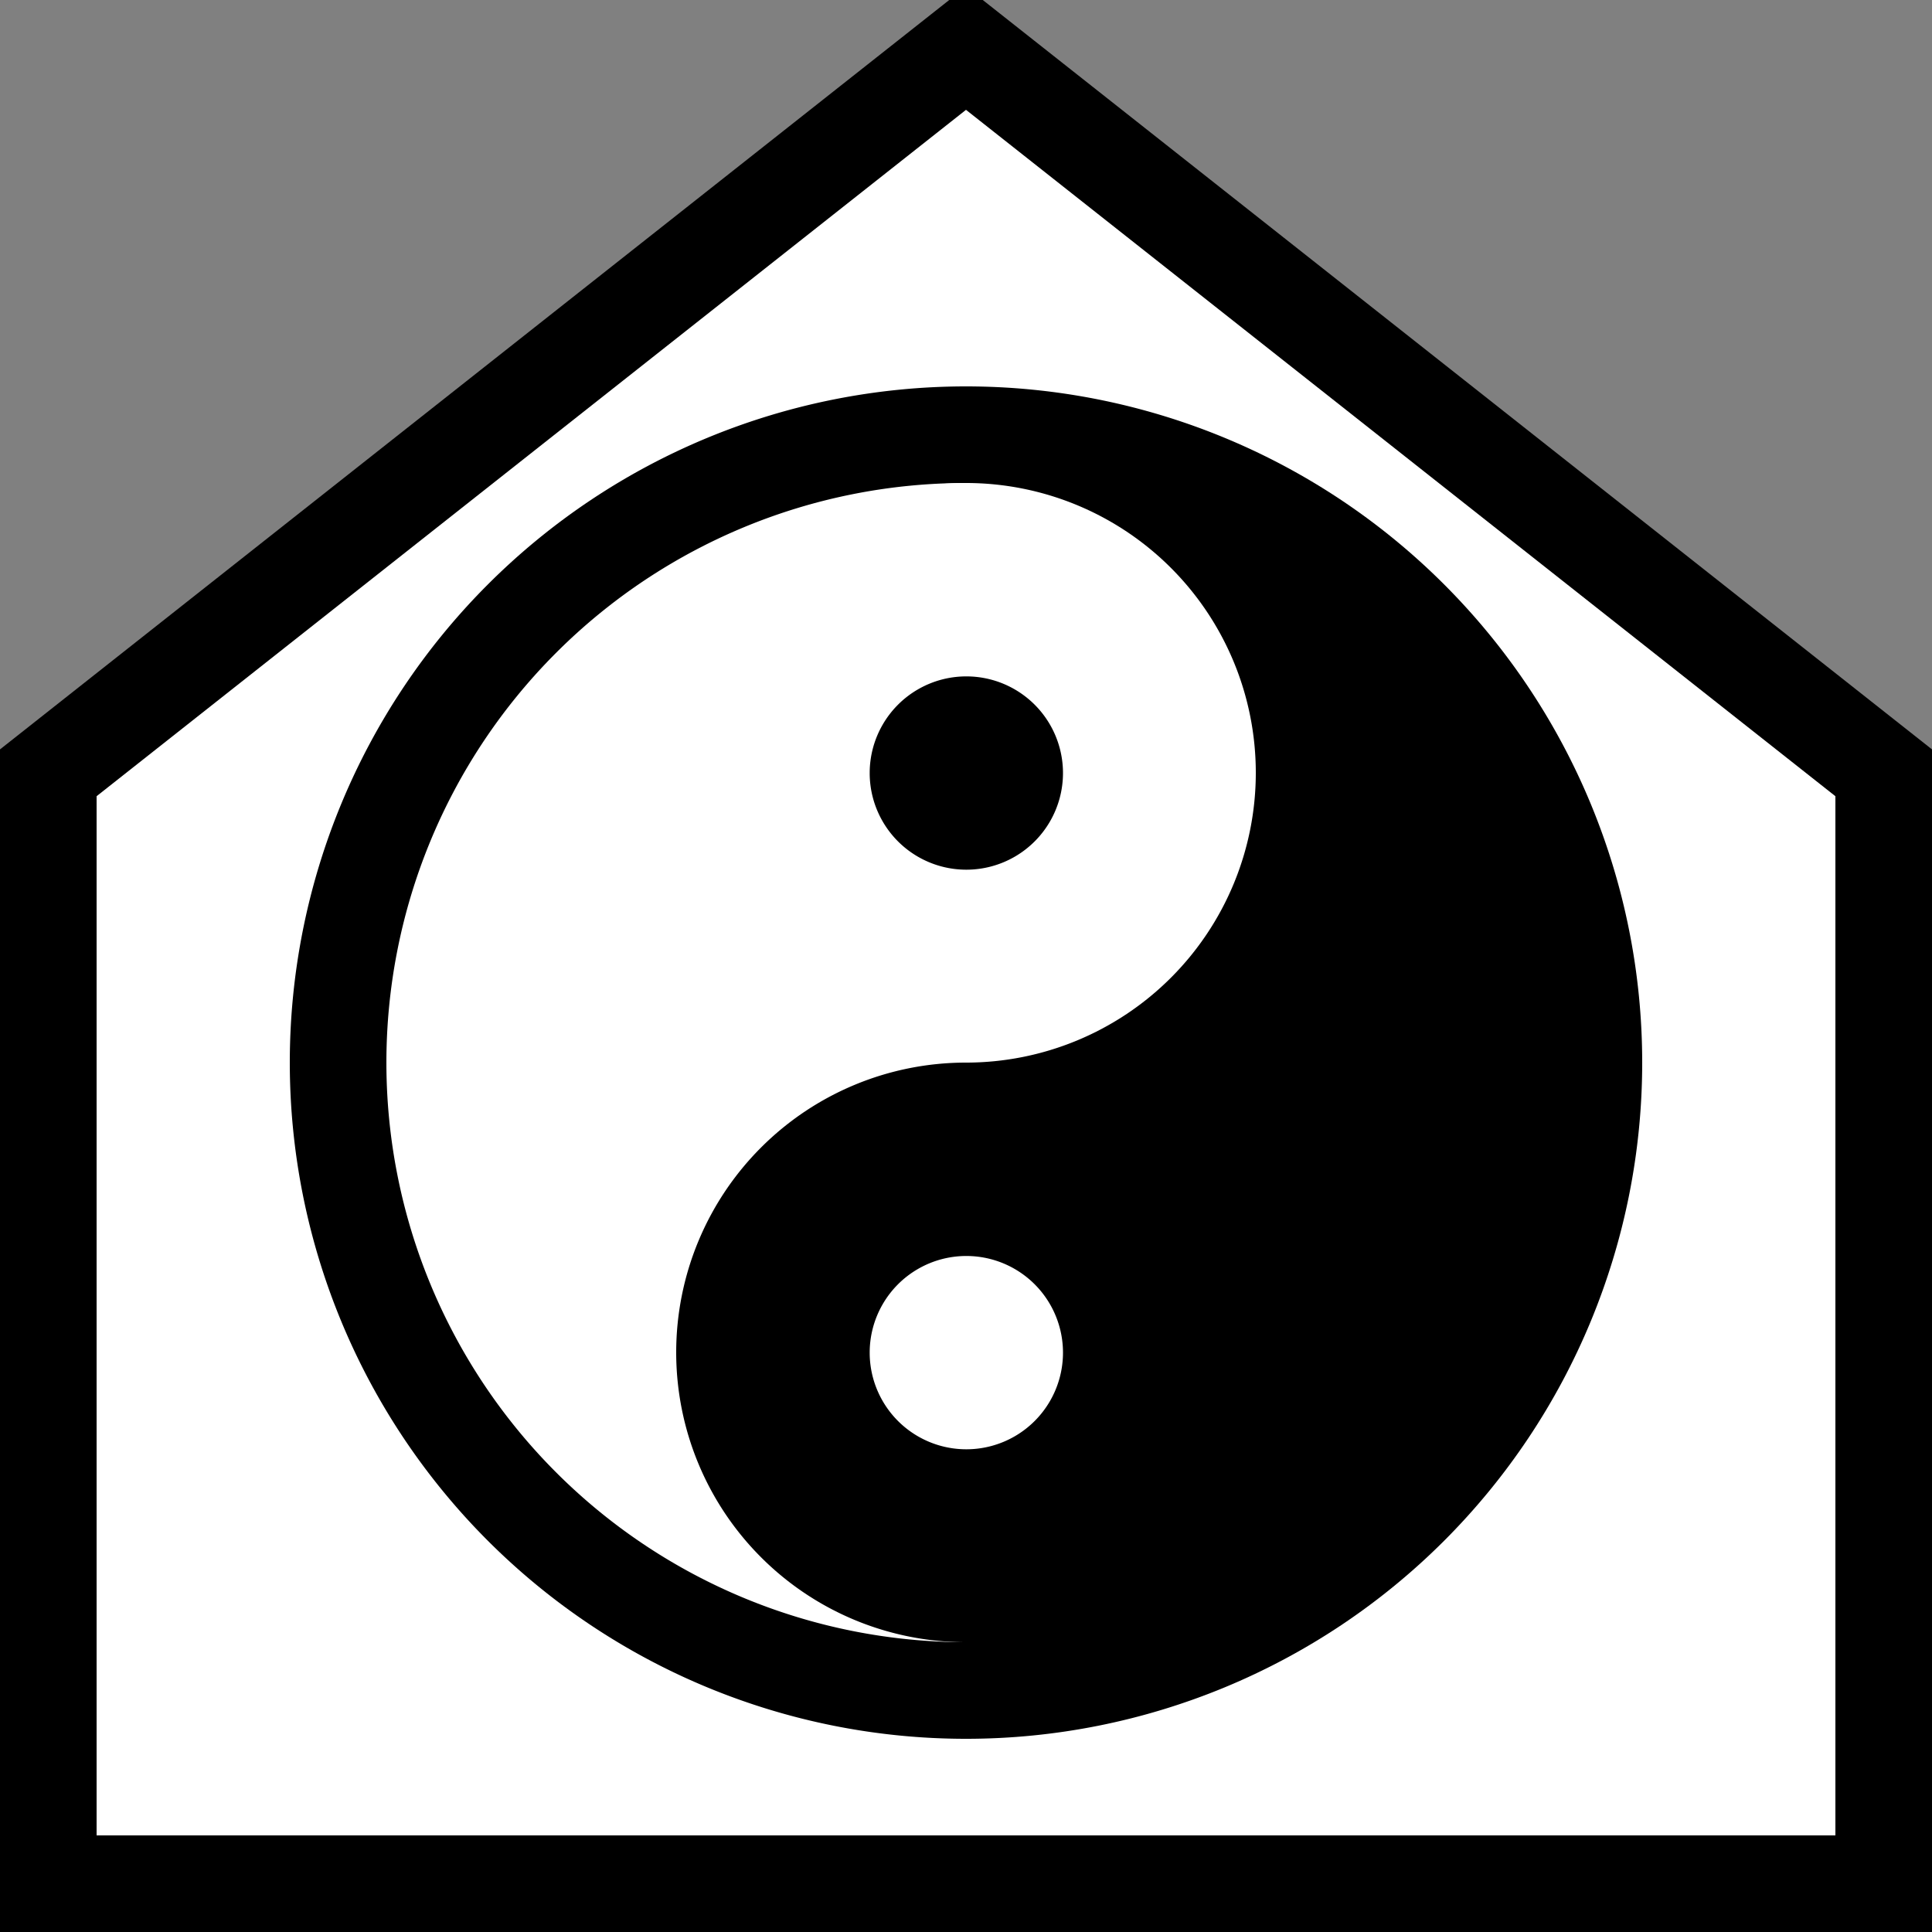 <?xml version="1.0" encoding="UTF-8" standalone="no"?>
<!-- Created with Inkscape (http://www.inkscape.org/) -->
<svg
   xmlns:dc="http://purl.org/dc/elements/1.1/"
   xmlns:cc="http://creativecommons.org/ns#"
   xmlns:rdf="http://www.w3.org/1999/02/22-rdf-syntax-ns#"
   xmlns:svg="http://www.w3.org/2000/svg"
   xmlns="http://www.w3.org/2000/svg"
   xmlns:sodipodi="http://sodipodi.sourceforge.net/DTD/sodipodi-0.dtd"
   xmlns:inkscape="http://www.inkscape.org/namespaces/inkscape"
   width="20"
   height="20"
   id="svg2"
   sodipodi:version="0.32"
   inkscape:version="0.46"
   version="1.0"
   sodipodi:docname="2020_stBN_placeofworship_taoist.svg"
   inkscape:output_extension="org.inkscape.output.svg.inkscape">
  <rect width="100%" height="100%" fill="#808080" stroke="none"/>
  <sodipodi:namedview
     inkscape:window-height="751"
     inkscape:window-width="1059"
     inkscape:pageshadow="2"
     inkscape:pageopacity="0.0"
     guidetolerance="10.0"
     gridtolerance="10.0"
     objecttolerance="10.0"
     borderopacity="1.0"
     bordercolor="#666666"
     pagecolor="#ffffff"
     id="base"
     showgrid="true"
     inkscape:zoom="8.1435989"
     inkscape:cx="18.023259"
     inkscape:cy="9.73256"
     inkscape:window-x="22"
     inkscape:window-y="29"
     inkscape:current-layer="svg2">
    <inkscape:grid
       type="xygrid"
       id="grid2383"
       visible="true"
       enabled="true" />
  </sodipodi:namedview>
  <defs
     id="defs4">
    <inkscape:perspective
       sodipodi:type="inkscape:persp3d"
       inkscape:vp_x="0 : 526.18109 : 1"
       inkscape:vp_y="0 : 1000 : 0"
       inkscape:vp_z="744.09448 : 526.18109 : 1"
       inkscape:persp3d-origin="372.04724 : 350.78739 : 1"
       id="perspective10" />
    <inkscape:perspective
       id="perspective2461"
       inkscape:persp3d-origin="10 : 6.6666667 : 1"
       inkscape:vp_z="20 : 10 : 1"
       inkscape:vp_y="0 : 1000 : 0"
       inkscape:vp_x="0 : 10 : 1"
       sodipodi:type="inkscape:persp3d" />
    <inkscape:perspective
       id="perspective2466"
       inkscape:persp3d-origin="400 : 200 : 1"
       inkscape:vp_z="800 : 300 : 1"
       inkscape:vp_y="0 : 1000 : 0"
       inkscape:vp_x="0 : 300 : 1"
       sodipodi:type="inkscape:persp3d" />
    <inkscape:perspective
       id="perspective2922"
       inkscape:persp3d-origin="6.0019999 : 4.0050001 : 1"
       inkscape:vp_z="12.004 : 6.0075002 : 1"
       inkscape:vp_y="0 : 1000 : 0"
       inkscape:vp_x="0 : 6.0075002 : 1"
       sodipodi:type="inkscape:persp3d" />
    <inkscape:perspective
       id="perspective4224"
       inkscape:persp3d-origin="4.1040001 : 3.596 : 1"
       inkscape:vp_z="8.2080002 : 5.3940001 : 1"
       inkscape:vp_y="0 : 1000 : 0"
       inkscape:vp_x="0 : 5.3940001 : 1"
       sodipodi:type="inkscape:persp3d" />
  </defs>
  <path
     style="fill:#ffffff;fill-opacity:1;fill-rule:evenodd;stroke:#000000;stroke-width:1px;stroke-linecap:butt;stroke-linejoin:miter;stroke-opacity:1"
     d="M 0.5,8 L 10,0.5 L 19.5,8 L 19.5,19.5 L 0.5,19.5 L 0.5,8 z"
     id="background"
     sodipodi:nodetypes="cccccc" />
  <path
     sodipodi:type="arc"
     style="fill:#000000;fill-opacity:1;stroke:none;stroke-opacity:1"
     id="path2934"
     sodipodi:cx="9"
     sodipodi:cy="11"
     sodipodi:rx="7"
     sodipodi:ry="7"
     d="M 16,11 A 7,7 0 1 1 2,11 A 7,7 0 1 1 16,11 z"
     transform="translate(1,0)" />
  <path
     transform="matrix(0,-1,1,0,-1,27)"
     d="M 22,11 A 6,6 0 1 1 10,11 L 16,11 z"
     sodipodi:ry="6"
     sodipodi:rx="6"
     sodipodi:cy="11"
     sodipodi:cx="16"
     id="path4234"
     style="fill:#000000;fill-opacity:1;stroke:none;stroke-opacity:1"
     sodipodi:type="arc"
     sodipodi:start="0"
     sodipodi:end="3.1415927" />
  <path
     sodipodi:end="3.1415927"
     sodipodi:start="0"
     sodipodi:type="arc"
     style="fill:#ffffff;fill-opacity:1;stroke:none;stroke-opacity:1"
     id="path4238"
     sodipodi:cx="16"
     sodipodi:cy="11"
     sodipodi:rx="6"
     sodipodi:ry="6"
     d="M 22,11 A 6,6 0 1 1 10,11 L 16,11 z"
     transform="matrix(0,1,-1,0,21,-5)" />
  <path
     sodipodi:type="arc"
     style="fill:#ffffff;fill-opacity:1;stroke:none;stroke-opacity:1"
     id="path4232"
     sodipodi:cx="13"
     sodipodi:cy="14"
     sodipodi:rx="3"
     sodipodi:ry="3"
     d="M 16,14 A 3,3 0 1 1 10,14 A 3,3 0 1 1 16,14 z"
     transform="translate(-3,-6)" />
  <path
     transform="translate(-3,0)"
     d="M 16,14 A 3,3 0 1 1 10,14 A 3,3 0 1 1 16,14 z"
     sodipodi:ry="3"
     sodipodi:rx="3"
     sodipodi:cy="14"
     sodipodi:cx="13"
     id="path4240"
     style="fill:#000000;fill-opacity:1;stroke:none;stroke-opacity:1"
     sodipodi:type="arc" />
  <path
     transform="matrix(0.667,0,0,0.667,3.667,3)"
     d="M 11,7.5 A 1.5,1.5 0 1 1 8,7.5 A 1.5,1.5 0 1 1 11,7.5 z"
     sodipodi:ry="1.5"
     sodipodi:rx="1.5"
     sodipodi:cy="7.5"
     sodipodi:cx="9.5"
     id="path4236"
     style="fill:#000000;fill-opacity:1;stroke:none;stroke-opacity:1"
     sodipodi:type="arc" />
  <path
     sodipodi:type="arc"
     style="fill:#ffffff;fill-opacity:1;stroke:none;stroke-opacity:1"
     id="path4242"
     sodipodi:cx="9.5"
     sodipodi:cy="7.5"
     sodipodi:rx="1.5"
     sodipodi:ry="1.5"
     d="M 11,7.5 A 1.5,1.5 0 1 1 8,7.5 A 1.5,1.5 0 1 1 11,7.5 z"
     transform="matrix(0.667,0,0,0.667,3.667,9)" />
</svg>
